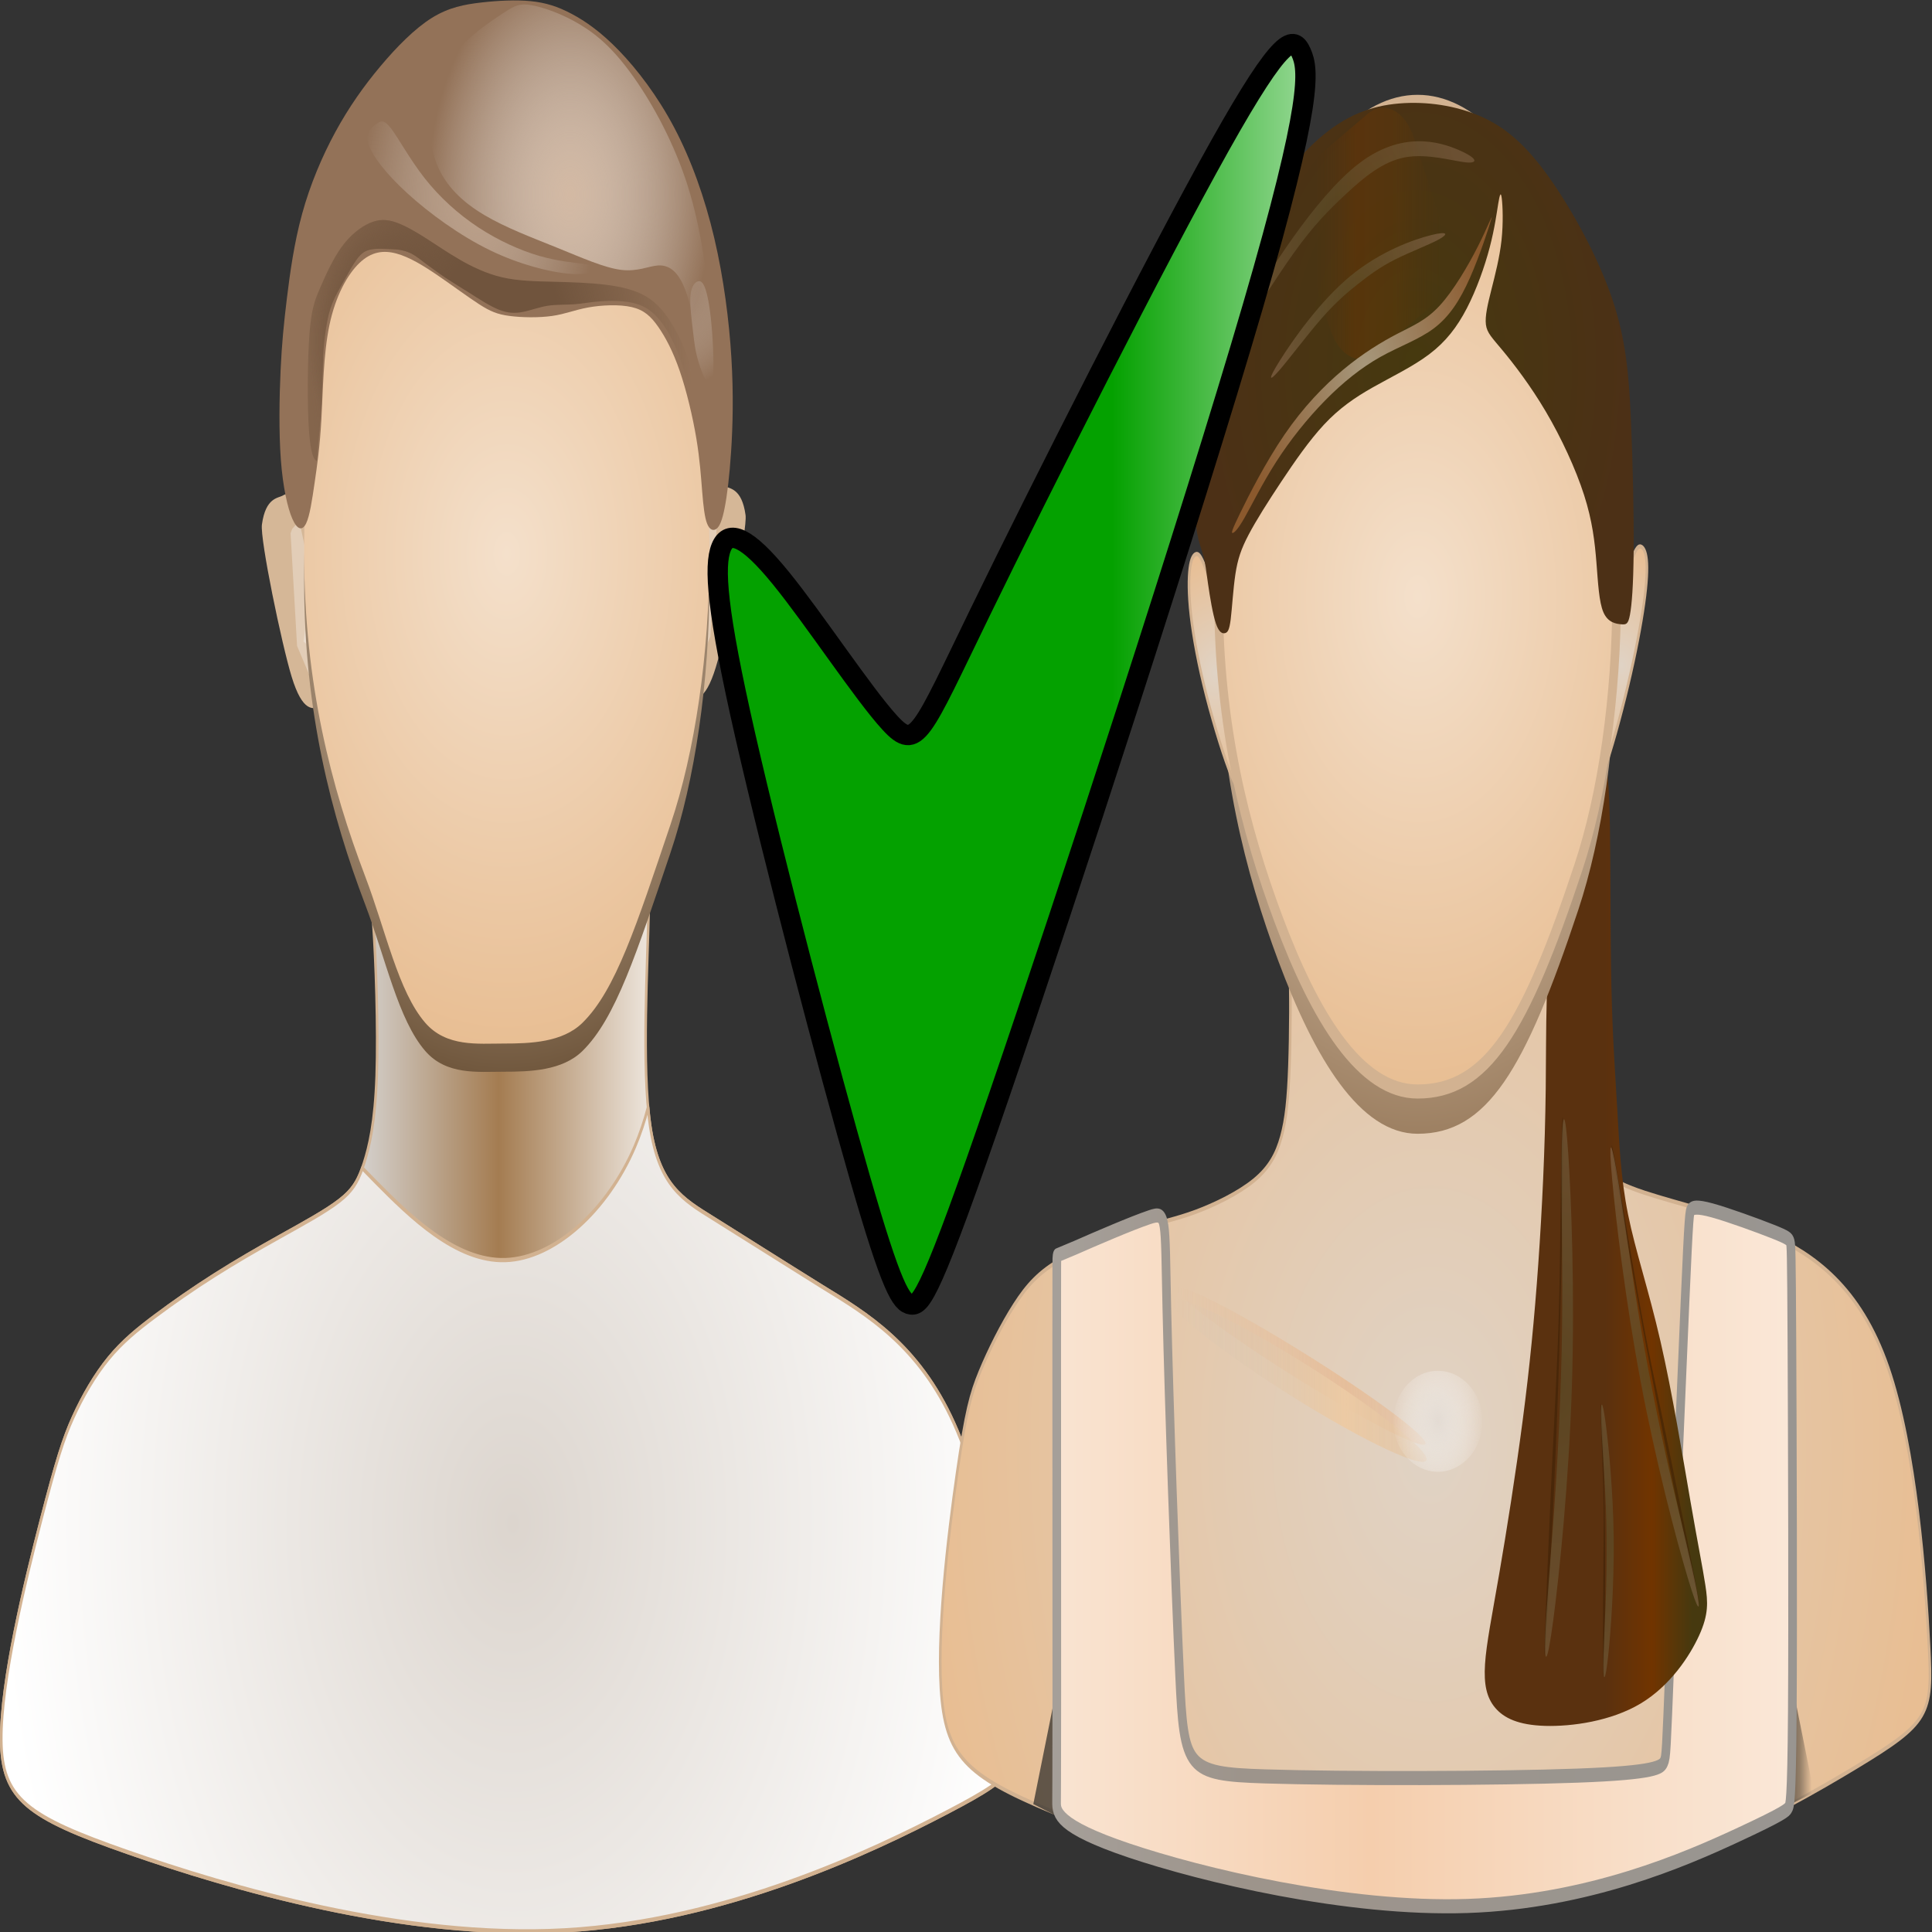 ﻿<?xml version="1.0" encoding="utf-8"?>
<!DOCTYPE svg PUBLIC "-//W3C//DTD SVG 1.1//EN" "http://www.w3.org/Graphics/SVG/1.1/DTD/svg11.dtd">
<svg x="0" y="0" width="48" height="48" overflow="hidden" viewBox="0, 0, 48, 48" preserveAspectRatio="xMidYMid"
     font-size="0" id="svg" xml:space="preserve" xmlns="http://www.w3.org/2000/svg"
     xmlns:xml="http://www.w3.org/XML/1998/namespace" version="1.1">
  <rect x="0" y="0" width="48" height="48" fill="#333333" stroke="none"/>
  <defs id="def1" xml:space="preserve">
    <linearGradient x1="34.408" y1="38.219" x2="58.572" y2="38.219" gradientUnits="userSpaceOnUse" gradientTransform="matrix(0.345, 0, 0, 0.739, 15.761, -4.241)" id="SVGID_Fill1_-6" xml:space="preserve">
      <stop offset="0%" stop-color="#04A100" stop-opacity="1" id="stop2" xml:space="preserve" />
      <stop offset="100%" stop-color="#FFFFFF" stop-opacity="1" id="stop4" xml:space="preserve" />
    </linearGradient>
  </defs>
  <g transform="matrix(0.215, 0, 0, 0.35, -2.89, -19.73)" id="g1216" xml:space="preserve">
    <linearGradient x1="43.22" y1="198.67" x2="74.816" y2="198.67" gradientUnits="userSpaceOnUse" gradientTransform="scale(1.24, 0.806)" id="SVGID_Fill1_" xml:space="preserve">
      <stop offset="0%" stop-color="#D9D9D9" stop-opacity="1" id="stop1131" xml:space="preserve" />
      <stop offset="44.595%" stop-color="#A47C51" stop-opacity="1" id="stop1133" xml:space="preserve" />
      <stop offset="100%" stop-color="#FFFFFF" stop-opacity="1" id="stop1135" xml:space="preserve" />
    </linearGradient>
    <path d="M56.582 121.941 C56.872 124.431 57.16 129.396 56.971 132.733 C56.782 136.069 56.115 137.778 55.49 138.967 C54.864 140.156 54.28 140.826 52.676 141.597 C51.072 142.368 48.447 143.24 45.844 144.134 C43.24 145.028 40.657 145.944 38.198 146.903 C35.74 147.861 33.407 148.861 31.365 149.799 C29.323 150.736 27.573 151.611 25.99 152.799 C24.407 153.986 22.99 155.486 21.886 156.986 C20.782 158.486 19.99 159.986 18.177 164.288 C16.365 168.59 13.532 175.694 13.587 179.885 C13.643 184.076 16.587 185.354 28.198 187.845 C39.809 190.337 60.086 194.042 78.719 193.396 C97.353 192.75 114.343 187.753 122.977 184.977 C131.612 182.201 131.889 181.646 130.938 176.854 C129.987 172.062 127.806 163.035 123.695 157.427 C119.584 151.819 113.542 149.632 108.459 147.715 C103.375 145.799 99.25 144.153 95.806 142.837 C92.362 141.521 89.598 140.535 88.58 136.319 C87.563 132.104 88.292 124.66 88.407 120.799 C88.521 116.937 88.021 116.66 83.146 117.325 C78.271 117.99 69.021 119.597 63.719 120.104 C58.417 120.611 57.063 120.017 56.532 119.727 C56 119.437 56.292 119.451 56.582 121.941 z" stroke="#D2B291" stroke-width="0.3" stroke-linejoin="round" id="path1138" xml:space="preserve" connector-curvature="0" style="fill:url(#SVGID_Fill1_);" />
    <g id="g1146" xml:space="preserve">
      <path d="M46.146 91.539 C46.804 91.298 47.199 91.488 48.158 92.861 C48.962 94.013 49.697 96.513 50.367 98.342 C51.836 102.348 52.045 105.956 50.835 106.399 C49.625 106.843 48.397 106.914 47.146 104.414 C45.994 102.111 43.474 94.642 43.709 93.602 C44.146 91.664 45.584 91.746 46.146 91.539 z" stroke-width="0.2" stroke-linejoin="round" id="path1140" xml:space="preserve" connector-curvature="0" style="fill:#D5B797;" />
      <path d="M47.021 94.225 L47.771 102.225 L49.146 104.225 L50.334 101.975 L50.084 99.163 L48.021 93.35 L47.209 93.913 z" fill-opacity="0.306" stroke-width="0.2" stroke-linejoin="round" id="path1142" xml:space="preserve" connector-curvature="0" style="fill:#FFFFFF;" />
      <path d="M48.896 100.163 L48.521 101.913 L49.334 102.35 L50.021 101.975 L49.959 100.975 L49.334 100.288 z" fill-opacity="0.306" stroke-width="0.2" stroke-linejoin="round" id="path1144" xml:space="preserve" connector-curvature="0" style="fill:#FFFFFF;" />
    </g>
    <g id="g1154" xml:space="preserve">
      <path d="M97.157 90.866 C96.499 90.625 96.105 90.815 95.146 92.188 C94.341 93.34 93.607 95.84 92.936 97.668 C91.468 101.675 91.258 105.282 92.468 105.726 C93.678 106.169 94.907 106.24 96.157 103.741 C97.309 101.437 99.83 93.969 99.595 92.928 C99.157 90.991 97.72 91.072 97.157 90.866 z" stroke-width="0.2" stroke-linejoin="round" id="path1148" xml:space="preserve" connector-curvature="0" style="fill:#D5B797;" />
      <path d="M96.282 93.552 L95.532 101.552 L94.157 103.552 L92.97 101.302 L93.22 98.49 L95.282 92.677 L96.095 93.24 z" fill-opacity="0.306" stroke-width="0.2" stroke-linejoin="round" id="path1150" xml:space="preserve" connector-curvature="0" style="fill:#FFFFFF;" />
      <path d="M94.407 99.49 L94.782 101.24 L93.97 101.677 L93.282 101.302 L93.345 100.302 L93.97 99.615 z" fill-opacity="0.306" stroke-width="0.2" stroke-linejoin="round" id="path1152" xml:space="preserve" connector-curvature="0" style="fill:#FFFFFF;" />
    </g>
    <radialGradient cx="72.71" cy="164.517" r="59.329" fx="72.71" fy="164.517" gradientUnits="userSpaceOnUse" id="SVGID_Fill2_" xml:space="preserve">
      <stop offset="0%" stop-color="#DCD5CE" stop-opacity="1" id="stop1156" xml:space="preserve" />
      <stop offset="100%" stop-color="#FFFFFF" stop-opacity="1" id="stop1158" xml:space="preserve" />
    </radialGradient>
    <path d="M71.837 145.819 C66.115 145.93 60.782 142.708 56.83 140.253 C56.298 139.922 55.79 139.605 55.31 139.296 C54.743 140.286 54.126 140.901 52.676 141.597 C51.072 142.368 48.447 143.24 45.844 144.134 C43.24 145.028 40.657 145.945 38.198 146.903 C35.74 147.861 33.407 148.861 31.365 149.799 C29.323 150.736 27.573 151.611 25.99 152.799 C24.407 153.986 22.99 155.486 21.886 156.986 C20.782 158.486 19.99 159.986 18.177 164.288 C16.365 168.59 13.531 175.695 13.587 179.885 C13.643 184.077 16.587 185.354 28.198 187.846 C39.809 190.337 60.086 194.042 78.719 193.396 C97.353 192.75 114.343 187.754 122.977 184.978 C131.611 182.202 131.889 181.646 130.938 176.854 C129.986 172.063 127.806 163.035 123.695 157.427 C119.584 151.82 113.542 149.632 108.459 147.715 L95.806 142.837 C92.361 141.521 89.598 140.535 88.58 136.32 C88.48 135.906 88.397 135.462 88.329 134.993 C87.926 135.939 87.425 136.865 86.81 137.75 C83.671 142.264 77.56 145.708 71.837 145.819 z" stroke="#D2B291" stroke-width="0.3" stroke-linejoin="round" id="path1161" xml:space="preserve" connector-curvature="0" style="fill:url(#SVGID_Fill2_);" />
    <radialGradient cx="72.005" cy="97.686" r="35.125" fx="72.005" fy="97.686" gradientUnits="userSpaceOnUse" id="SVGID_Fill3_" xml:space="preserve">
      <stop offset="0%" stop-color="#F4E0CB" stop-opacity="1" id="stop1163" xml:space="preserve" />
      <stop offset="100%" stop-color="#70573D" stop-opacity="1" id="stop1165" xml:space="preserve" />
    </radialGradient>
    <path d="M72.005 62.561 C84.938 62.561 95.422 78.287 95.422 97.686 C95.422 104.808 93.736 111.783 90.925 116.895 C87.001 124.03 84.6 128.656 80.745 130.978 C78.431 132.371 74.72 132.447 71.651 132.447 C68.685 132.447 65.03 132.707 62.588 130.978 C59.449 128.755 58.036 124.447 55.63 120.561 C51.75 114.293 48.588 106.915 48.588 97.686 C48.588 78.287 59.072 62.561 72.005 62.561 z" stroke-width="0.2" stroke-linejoin="round" id="path1168" xml:space="preserve" connector-curvature="0" style="fill:url(#SVGID_Fill3_);" />
    <radialGradient cx="72.005" cy="95.686" r="35.125" fx="72.005" fy="95.686" gradientUnits="userSpaceOnUse" id="SVGID_Fill4_" xml:space="preserve">
      <stop offset="0%" stop-color="#F4E0CB" stop-opacity="1" id="stop1170" xml:space="preserve" />
      <stop offset="100%" stop-color="#E8BE93" stop-opacity="1" id="stop1172" xml:space="preserve" />
    </radialGradient>
    <path d="M72.005 60.561 C84.938 60.561 95.422 76.287 95.422 95.686 C95.422 102.808 93.736 109.783 90.925 114.895 C87.001 122.03 84.6 126.656 80.745 128.978 C78.431 130.371 74.72 130.447 71.651 130.447 C68.685 130.447 65.03 130.707 62.588 128.978 C59.449 126.755 58.036 122.447 55.63 118.561 C51.75 112.293 48.588 104.915 48.588 95.686 C48.588 76.287 59.072 60.561 72.005 60.561 z" stroke-width="0.2" stroke-linejoin="round" id="path1175" xml:space="preserve" connector-curvature="0" style="fill:url(#SVGID_Fill4_);" />
    <g id="g1214" xml:space="preserve">
      <path d="M47.233 93.211 C47.796 93.989 48.383 94.066 48.811 93.531 C49.24 92.996 49.511 91.85 49.803 90.621 C50.094 89.392 50.407 88.08 50.584 86.111 C50.761 84.142 50.803 81.517 51.511 79.444 C52.219 77.371 53.594 75.85 54.98 75.038 C56.365 74.225 57.761 74.121 59.261 74.371 C60.761 74.621 62.365 75.225 64.053 75.934 C65.74 76.642 67.511 77.454 68.803 77.965 C70.094 78.475 70.907 78.684 72.313 78.798 C73.719 78.913 75.719 78.934 77.251 78.798 C78.782 78.663 79.844 78.371 81.403 78.198 C82.962 78.024 85.018 77.968 86.442 78.17 C87.865 78.371 88.657 78.829 89.49 79.559 C90.323 80.288 91.198 81.288 91.99 82.704 C92.782 84.121 93.49 85.954 93.907 87.486 C94.323 89.017 94.448 90.246 94.584 91.267 C94.719 92.288 94.865 93.1 95.157 93.548 C95.448 93.996 95.886 94.079 96.251 93.902 C96.615 93.725 96.907 93.288 97.188 92.402 C97.469 91.517 97.74 90.184 97.928 88.402 C98.115 86.621 98.219 84.392 97.959 81.767 C97.698 79.142 97.073 76.121 95.98 73.267 C94.886 70.413 93.323 67.725 91.365 65.444 C89.407 63.163 87.053 61.288 84.973 59.965 C82.893 58.642 81.087 57.871 79.487 57.35 C77.886 56.829 76.49 56.559 74.771 56.454 C73.053 56.35 71.011 56.413 69.073 56.548 C67.136 56.684 65.303 56.892 63.344 57.642 C61.386 58.392 59.303 59.684 57.396 61.079 C55.49 62.475 53.761 63.975 52.209 65.725 C50.657 67.475 49.282 69.475 48.355 71.548 C47.428 73.621 46.949 75.767 46.594 77.548 C46.24 79.329 46.011 80.746 45.865 82.673 C45.719 84.6 45.657 87.038 45.895 88.996 C46.133 90.954 46.671 92.434 47.233 93.211 z" stroke-width="0.2" stroke-linejoin="round" id="path1177" xml:space="preserve" connector-curvature="0" style="fill:#937258;" />
      <radialGradient cx="68.803" cy="70.423" r="13.875" fx="68.803" fy="70.423" gradientUnits="userSpaceOnUse" id="SVGID_Fill5_" xml:space="preserve">
        <stop offset="0%" stop-color="#D3B9A3" stop-opacity="0.635" id="stop1179" xml:space="preserve" />
        <stop offset="99.099%" stop-color="#FFFFFF" stop-opacity="0" id="stop1181" xml:space="preserve" />
      </radialGradient>
      <path d="M58.636 65.493 C59.483 66.173 60.789 67.673 62.511 69.02 C64.233 70.368 66.372 71.562 68.705 72.507 C71.039 73.451 73.567 74.145 75.747 74.534 C77.928 74.923 79.761 75.007 80.858 75.104 C81.955 75.201 82.317 75.312 82.122 75.493 C81.928 75.673 81.178 75.923 79.08 75.798 C76.983 75.673 73.539 75.173 70.053 74.132 C66.567 73.09 63.039 71.507 60.511 70.09 C57.983 68.673 56.455 67.423 56.039 66.618 C55.622 65.812 56.316 65.451 56.858 65.201 C57.4 64.951 57.789 64.812 58.636 65.493 z" stroke-width="0.2" stroke-linejoin="round" id="path1184" xml:space="preserve" connector-curvature="0" style="fill:url(#SVGID_Fill5_);" />
      <radialGradient cx="92.553" cy="76.538" r="7.365" fx="92.553" fy="76.538" gradientUnits="userSpaceOnUse" id="SVGID_Fill6_" xml:space="preserve">
        <stop offset="0%" stop-color="#9A7C65" stop-opacity="0.635" id="stop1186" xml:space="preserve" />
        <stop offset="99.099%" stop-color="#FFFFFF" stop-opacity="0" id="stop1188" xml:space="preserve" />
      </radialGradient>
      <path d="M93.23 77.361 C93.136 78.028 93.365 79.069 93.521 79.878 C93.678 80.687 93.761 81.263 94.178 82.097 C94.594 82.93 95.344 84.02 95.671 83.614 C95.997 83.208 95.9 81.305 95.723 79.888 C95.546 78.472 95.289 77.541 95.014 76.993 C94.74 76.444 94.448 76.278 94.094 76.34 C93.74 76.403 93.323 76.694 93.23 77.361 z" stroke-width="0.2" stroke-linejoin="round" id="path1191" xml:space="preserve" connector-curvature="0" style="fill:url(#SVGID_Fill6_);" />
      <radialGradient cx="79.334" cy="70.153" r="16.594" fx="79.334" fy="70.153" gradientUnits="userSpaceOnUse" id="SVGID_Fill7_" xml:space="preserve">
        <stop offset="0%" stop-color="#D3B9A3" stop-opacity="1" id="stop1193" xml:space="preserve" />
        <stop offset="99.099%" stop-color="#FFFFFF" stop-opacity="0" id="stop1195" xml:space="preserve" />
      </radialGradient>
      <path d="M71.678 57.267 C70.448 57.757 68.532 58.548 66.928 59.517 C65.323 60.486 64.032 61.632 63.438 63.152 C62.844 64.673 62.949 66.569 63.959 68.079 C64.969 69.59 66.886 70.715 69.396 71.632 C71.907 72.548 75.011 73.257 77.855 73.965 C80.698 74.673 83.282 75.382 85.209 75.527 C87.136 75.673 88.407 75.257 89.48 75.215 C90.553 75.173 91.428 75.507 92.115 76.257 C92.803 77.007 93.303 78.173 93.636 79.371 C93.969 80.569 94.136 81.798 94.49 82.559 C94.844 83.319 95.386 83.611 95.636 83.007 C95.886 82.402 95.844 80.902 95.5 78.475 C95.157 76.048 94.511 72.694 92.948 69.632 C91.386 66.569 88.907 63.798 86.709 61.882 C84.511 59.965 82.594 58.902 80.521 58.132 C78.448 57.361 76.219 56.882 74.834 56.736 C73.448 56.59 72.907 56.777 71.678 57.267 z" stroke-width="0.2" stroke-linejoin="round" id="path1198" xml:space="preserve" connector-curvature="0" style="fill:url(#SVGID_Fill7_);" />
      <radialGradient cx="58.086" cy="80.525" r="9.138" fx="58.086" fy="80.525" gradientUnits="userSpaceOnUse" id="SVGID_Fill8_" xml:space="preserve">
        <stop offset="43.243%" stop-color="#70543D" stop-opacity="1" id="stop1200" xml:space="preserve" />
        <stop offset="100%" stop-color="#70543D" stop-opacity="0.431" id="stop1202" xml:space="preserve" />
      </radialGradient>
      <path d="M49.146 86.945 C49.344 88.674 49.76 88.986 49.948 89.055 C50.135 89.125 50.094 88.952 50.118 88.59 L50.333 87.087 L50.615 85.056 L50.74 82.577 C50.767 81.854 50.795 81.368 50.899 80.729 C51.003 80.091 51.184 79.299 51.431 78.691 C51.677 78.083 51.99 77.66 52.434 77.136 L53.962 75.462 C54.469 74.938 54.906 74.514 55.455 74.288 C56.003 74.063 56.663 74.035 57.347 74.028 L59.358 74.084 C59.976 74.132 60.503 74.216 61.017 74.382 C61.531 74.549 62.031 74.799 62.684 75.104 L64.962 76.104 L67.224 76.982 L66.552 74.799 C65.135 74.299 63.969 73.799 62.75 73.32 C61.531 72.84 60.26 72.382 59.177 72.153 C58.094 71.924 57.198 71.924 56.156 72.205 C55.115 72.486 53.927 73.049 52.917 73.903 C51.906 74.757 51.073 75.903 50.448 76.788 C49.823 77.674 49.406 78.299 49.187 80.184 C48.969 82.07 48.948 85.215 49.146 86.945 z" stroke-width="0.2" stroke-linejoin="round" id="path1205" xml:space="preserve" connector-curvature="0" style="fill:url(#SVGID_Fill8_);" />
      <radialGradient cx="71.198" cy="80.611" r="22.271" fx="71.198" fy="80.611" gradientUnits="userSpaceOnUse" id="SVGID_Fill9_" xml:space="preserve">
        <stop offset="32.432%" stop-color="#70543D" stop-opacity="1" id="stop1207" xml:space="preserve" />
        <stop offset="100%" stop-color="#70543D" stop-opacity="0" id="stop1209" xml:space="preserve" />
      </radialGradient>
      <path d="M49.948 89.055 C49.761 88.986 49.344 88.673 49.146 86.944 C48.948 85.215 48.969 82.069 49.188 80.184 C49.406 78.298 49.823 77.673 50.448 76.788 C51.073 75.903 51.906 74.757 52.917 73.903 C53.927 73.048 55.115 72.486 56.156 72.205 C57.198 71.923 58.094 71.923 59.177 72.153 C60.261 72.382 61.531 72.84 62.75 73.319 C63.969 73.798 65.135 74.298 66.552 74.798 C67.969 75.298 69.635 75.798 71.479 76.059 C73.323 76.319 75.344 76.34 77.417 76.371 C79.49 76.403 81.615 76.444 83.472 76.586 C85.33 76.729 86.92 76.972 88.174 77.441 C89.427 77.91 90.344 78.604 91.17 79.451 C91.997 80.298 92.733 81.298 93.08 82.139 C93.427 82.979 93.385 83.66 93.302 83.892 C93.219 84.125 93.094 83.91 92.821 83.365 C92.549 82.819 92.128 81.944 91.596 81.153 C91.063 80.361 90.417 79.653 89.677 79.095 C88.938 78.538 88.104 78.132 86.896 77.923 C85.688 77.715 84.104 77.705 82.87 77.759 C81.635 77.812 80.75 77.93 79.776 77.972 C78.802 78.014 77.74 77.979 76.734 78.076 C75.729 78.173 74.781 78.403 73.88 78.512 C72.979 78.621 72.125 78.611 71.061 78.347 C69.997 78.083 68.722 77.566 67.668 77.155 C66.615 76.743 65.781 76.437 64.962 76.104 C64.142 75.771 63.337 75.41 62.684 75.104 C62.031 74.799 61.531 74.549 61.017 74.382 C60.503 74.215 59.976 74.132 59.358 74.083 C58.74 74.035 58.031 74.021 57.347 74.028 C56.663 74.035 56.003 74.062 55.455 74.288 C54.906 74.514 54.469 74.937 53.962 75.461 C53.455 75.986 52.878 76.611 52.434 77.135 C51.99 77.66 51.677 78.083 51.431 78.691 C51.184 79.298 51.003 80.09 50.899 80.729 C50.795 81.368 50.767 81.854 50.74 82.576 C50.712 83.299 50.684 84.257 50.615 85.055 C50.545 85.854 50.434 86.493 50.333 87.087 C50.233 87.68 50.142 88.229 50.118 88.59 C50.094 88.951 50.135 89.125 49.948 89.055 z" stroke-width="0.2" stroke-linejoin="round" id="path1212" xml:space="preserve" connector-curvature="0" style="fill:url(#SVGID_Fill9_);" />
    </g>
  </g>
  <g transform="matrix(0.215, 0, 0, 0.35, -2.89, -19.73)" id="g1437" xml:space="preserve">
    <radialGradient cx="178.748" cy="158.926" r="58.817" fx="178.748" fy="158.926" gradientUnits="userSpaceOnUse" id="SVGID_Fill10_" xml:space="preserve">
      <stop offset="0%" stop-color="#E0D3C5" stop-opacity="1" id="stop1218" xml:space="preserve" />
      <stop offset="100%" stop-color="#E8BE93" stop-opacity="1" id="stop1220" xml:space="preserve" />
    </radialGradient>
    <path d="M162.467 124.961 C162.603 126.551 162.582 129.718 162.446 132.04 C162.311 134.363 162.061 135.843 161.509 137.072 C160.957 138.301 160.103 139.28 158.321 140.176 C156.54 141.072 153.832 141.884 151.592 142.395 C149.353 142.905 147.582 143.113 144.884 143.613 C142.186 144.113 138.561 144.905 136.04 145.78 C133.519 146.655 132.103 147.613 130.644 149.009 C129.186 150.405 127.686 152.238 126.655 153.78 C125.623 155.322 125.061 156.572 124.044 160.922 C123.026 165.273 121.554 172.724 122.29 177.089 C123.026 181.454 125.971 182.731 136.943 185.453 C147.915 188.176 166.915 192.343 184.797 191.537 C202.679 190.731 219.443 184.954 227.964 181.787 C236.485 178.62 236.762 178.065 236.353 173.204 C235.943 168.343 234.846 159.176 231.627 153.45 C228.408 147.724 223.068 145.44 217.818 143.968 C212.568 142.495 207.408 141.836 203.467 141.034 C199.526 140.231 196.804 139.287 195.082 136.343 C193.36 133.398 192.637 128.454 192.026 125.843 C191.415 123.231 190.915 122.954 186.36 122.731 C181.804 122.509 173.193 122.343 168.415 122.453 C163.637 122.565 162.693 122.954 162.367 123.155 C162.04 123.356 162.332 123.37 162.467 124.961 z" stroke="#D2B291" stroke-width="0.3" stroke-linejoin="round" id="path1223" xml:space="preserve" connector-curvature="0" style="fill:url(#SVGID_Fill10_);" />
    <linearGradient x1="249.666" y1="98.652" x2="256.19" y2="98.652" gradientUnits="userSpaceOnUse" gradientTransform="scale(0.544, 1.837)" id="SVGID_Fill11_" xml:space="preserve">
      <stop offset="0%" stop-color="#1F1F1F" stop-opacity="0.671" id="stop1225" xml:space="preserve" />
      <stop offset="23.892%" stop-color="#1F1F1E" stop-opacity="0.545" id="stop1227" xml:space="preserve" />
      <stop offset="46.847%" stop-color="#1F1F1E" stop-opacity="0.416" id="stop1229" xml:space="preserve" />
      <stop offset="85.586%" stop-color="#1F1F1E" stop-opacity="0" id="stop1231" xml:space="preserve" />
    </linearGradient>
    <path d="M135.474 185.262 L132.849 184.435 L135.474 176.407 z" stroke-width="0.2" stroke-linejoin="round" id="path1234" xml:space="preserve" connector-curvature="0" style="fill:url(#SVGID_Fill11_);" />
    <linearGradient x1="403.995" y1="98.198" x2="410.519" y2="98.198" gradientUnits="userSpaceOnUse" gradientTransform="scale(0.544, 1.837)" id="SVGID_Fill12_" xml:space="preserve">
      <stop offset="0%" stop-color="#1F1F1F" stop-opacity="0.671" id="stop1236" xml:space="preserve" />
      <stop offset="23.892%" stop-color="#1F1F1E" stop-opacity="0.545" id="stop1238" xml:space="preserve" />
      <stop offset="46.847%" stop-color="#1F1F1E" stop-opacity="0.416" id="stop1240" xml:space="preserve" />
      <stop offset="85.586%" stop-color="#1F1F1E" stop-opacity="0" id="stop1242" xml:space="preserve" />
    </linearGradient>
    <path d="M220.422 184.429 L223.047 183.602 L220.422 175.574 z" stroke-width="0.2" stroke-linejoin="round" id="path1245" xml:space="preserve" connector-curvature="0" style="fill:url(#SVGID_Fill12_);" />
    <linearGradient x1="70.209" y1="219.292" x2="202.931" y2="219.292" gradientUnits="userSpaceOnUse" gradientTransform="scale(1.304, 0.767)" id="SVGID_Stroke1_" xml:space="preserve">
      <stop offset="0%" stop-color="#B6B6B6" stop-opacity="1" id="stop1247" xml:space="preserve" />
      <stop offset="37.838%" stop-color="#9D948B" stop-opacity="1" id="stop1249" xml:space="preserve" />
      <stop offset="69.541%" stop-color="#999590" stop-opacity="1" id="stop1251" xml:space="preserve" />
      <stop offset="100%" stop-color="#969696" stop-opacity="1" id="stop1253" xml:space="preserve" />
    </linearGradient>
    <linearGradient x1="69.429" y1="219.326" x2="203.712" y2="219.326" gradientUnits="userSpaceOnUse" gradientTransform="scale(1.304, 0.767)" id="SVGID_Fill13_" xml:space="preserve">
      <stop offset="0%" stop-color="#FFFFFF" stop-opacity="1" id="stop1256" xml:space="preserve" />
      <stop offset="46.396%" stop-color="#F5CEAD" stop-opacity="1" id="stop1258" xml:space="preserve" />
      <stop offset="100%" stop-color="#FFFFFF" stop-opacity="1" id="stop1260" xml:space="preserve" />
    </linearGradient>
    <path d="M137.766 144.923 C139.929 144.336 144.245 143.193 146.273 142.776 C148.3 142.358 148.04 142.666 148.278 149.247 C148.516 155.829 149.252 168.685 149.755 175.3 C150.259 181.915 150.53 182.29 159.592 182.468 C168.655 182.645 186.509 182.624 195.707 182.415 C204.905 182.207 205.446 181.811 205.717 181.447 C205.988 181.082 205.988 180.749 206.415 174.27 C206.842 167.79 207.696 155.165 208.155 148.801 C208.613 142.436 208.676 142.332 208.884 142.218 C209.092 142.103 209.446 141.978 211.313 142.294 C213.179 142.61 216.557 143.367 218.32 143.797 C220.082 144.228 220.228 144.332 220.321 144.551 C220.415 144.77 220.457 145.103 220.511 151.738 C220.564 158.372 220.63 171.308 220.557 177.846 C220.483 184.384 220.269 184.525 220.1 184.692 C219.931 184.858 219.806 185.051 214.081 186.681 C208.356 188.311 197.031 191.379 183.011 191.666 C168.991 191.954 152.276 189.461 143.912 187.73 C135.547 185.999 135.533 185.03 135.537 184.29 C135.54 183.551 135.561 183.04 135.564 176.65 C135.566 170.259 135.551 157.988 135.551 151.829 C135.551 145.671 135.566 145.624 135.579 145.584 L135.613 145.478 z" stroke="url(#SVGID_Stroke1_)" stroke-linejoin="round" id="path1263" xml:space="preserve" connector-curvature="0" style="fill:url(#SVGID_Fill13_);" />
    <g id="g1287" xml:space="preserve">
      <linearGradient x1="93.034" y1="237.325" x2="118.244" y2="237.325" gradientUnits="userSpaceOnUse" gradientTransform="scale(1.605, 0.623)" id="SVGID_Fill14_" xml:space="preserve">
        <stop offset="0.45%" stop-color="#E7B58A" stop-opacity="0" id="stop1265" xml:space="preserve" />
        <stop offset="48.649%" stop-color="#E8B68B" stop-opacity="0.671" id="stop1267" xml:space="preserve" />
        <stop offset="74.608%" stop-color="#E7B58A" stop-opacity="0.337" id="stop1269" xml:space="preserve" />
        <stop offset="99.549%" stop-color="#E7B58A" stop-opacity="0" id="stop1271" xml:space="preserve" />
      </linearGradient>
      <path d="M164.122 152.417 C172.079 155.463 178.371 158.342 178.177 158.85 C177.983 159.357 171.376 157.299 163.419 154.254 C155.463 151.209 149.17 148.329 149.364 147.822 C149.558 147.314 156.165 149.372 164.122 152.417 z" stroke-width="0.2" stroke-linejoin="round" id="path1274" xml:space="preserve" connector-curvature="0" style="fill:url(#SVGID_Fill14_);" />
      <linearGradient x1="93.175" y1="237.525" x2="118.969" y2="237.525" gradientUnits="userSpaceOnUse" gradientTransform="scale(1.597, 0.626)" id="SVGID_Fill15_" xml:space="preserve">
        <stop offset="0.45%" stop-color="#D3C5B5" stop-opacity="0" id="stop1276" xml:space="preserve" />
        <stop offset="48.649%" stop-color="#ECCAA4" stop-opacity="1" id="stop1278" xml:space="preserve" />
        <stop offset="74.608%" stop-color="#DFC2A2" stop-opacity="0.502" id="stop1280" xml:space="preserve" />
        <stop offset="99.549%" stop-color="#D3BBA0" stop-opacity="0" id="stop1282" xml:space="preserve" />
      </linearGradient>
      <path d="M164.033 153.101 C172.174 156.217 178.557 159.307 178.29 160.002 C178.024 160.698 171.209 158.736 163.069 155.62 C154.929 152.505 148.546 149.415 148.812 148.72 C149.078 148.024 155.893 149.985 164.033 153.101 z" stroke-width="0.2" stroke-linejoin="round" id="path1285" xml:space="preserve" connector-curvature="0" style="fill:url(#SVGID_Fill15_);" />
    </g>
    <g id="g1311" xml:space="preserve">
      <linearGradient x1="132.97" y1="226.213" x2="153.142" y2="226.213" gradientUnits="userSpaceOnUse" gradientTransform="scale(1.526, 0.655)" id="SVGID_Fill16_" xml:space="preserve">
        <stop offset="0.45%" stop-color="#E7B58A" stop-opacity="0" id="stop1289" xml:space="preserve" />
        <stop offset="48.649%" stop-color="#E8B68B" stop-opacity="0.671" id="stop1291" xml:space="preserve" />
        <stop offset="74.608%" stop-color="#E7B58A" stop-opacity="0.337" id="stop1293" xml:space="preserve" />
        <stop offset="99.549%" stop-color="#E7B58A" stop-opacity="0" id="stop1295" xml:space="preserve" />
      </linearGradient>
      <path d="M191.68 152.115 C185.629 154.679 180.843 157.103 180.991 157.53 C181.139 157.957 186.164 156.225 192.215 153.661 C198.265 151.098 203.051 148.673 202.903 148.246 C202.756 147.819 197.731 149.551 191.68 152.115 z" stroke-width="0.2" stroke-linejoin="round" id="path1298" xml:space="preserve" connector-curvature="0" style="fill:url(#SVGID_Fill16_);" />
      <linearGradient x1="133.94" y1="226.188" x2="154.58" y2="226.188" gradientUnits="userSpaceOnUse" gradientTransform="scale(1.518, 0.659)" id="SVGID_Fill17_" xml:space="preserve">
        <stop offset="0.45%" stop-color="#D3C5B5" stop-opacity="0" id="stop1300" xml:space="preserve" />
        <stop offset="48.649%" stop-color="#ECCAA4" stop-opacity="1" id="stop1302" xml:space="preserve" />
        <stop offset="74.608%" stop-color="#DFC2A2" stop-opacity="0.502" id="stop1304" xml:space="preserve" />
        <stop offset="99.549%" stop-color="#D3BBA0" stop-opacity="0" id="stop1306" xml:space="preserve" />
      </linearGradient>
      <path d="M191.747 152.691 C185.556 155.314 180.702 157.915 180.905 158.5 C181.107 159.086 186.29 157.434 192.481 154.812 C198.672 152.189 203.526 149.588 203.324 149.002 C203.121 148.416 197.939 150.068 191.747 152.691 z" stroke-width="0.2" stroke-linejoin="round" id="path1309" xml:space="preserve" connector-curvature="0" style="fill:url(#SVGID_Fill17_);" />
    </g>
    <radialGradient cx="179.6" cy="157.262" r="5.347" fx="179.6" fy="157.262" gradientUnits="userSpaceOnUse" id="SVGID_Fill18_" xml:space="preserve">
      <stop offset="0%" stop-color="#E3DBD3" stop-opacity="1" id="stop1313" xml:space="preserve" />
      <stop offset="99.099%" stop-color="#FFFFFF" stop-opacity="0" id="stop1315" xml:space="preserve" />
    </radialGradient>
    <path d="M179.6 153.678 C182.442 153.678 184.745 155.283 184.745 157.262 C184.745 159.241 182.441 160.845 179.6 160.845 C176.758 160.845 174.454 159.241 174.454 157.262 C174.454 155.283 176.757 153.678 179.6 153.678 z" stroke-width="0.2" stroke-linejoin="round" id="path1318" xml:space="preserve" connector-curvature="0" style="fill:url(#SVGID_Fill18_);" />
    <g id="g1362" xml:space="preserve">
      <linearGradient x1="326.584" y1="95.868" x2="343.241" y2="95.868" gradientUnits="userSpaceOnUse" gradientTransform="scale(0.609, 1.642)" id="SVGID_Fill19_" xml:space="preserve">
        <stop offset="0%" stop-color="#5A310F" stop-opacity="1" id="stop1320" xml:space="preserve" />
        <stop offset="53.604%" stop-color="#713400" stop-opacity="1" id="stop1322" xml:space="preserve" />
        <stop offset="100%" stop-color="#46390F" stop-opacity="1" id="stop1324" xml:space="preserve" />
      </linearGradient>
      <path d="M193.005 120.966 C191.978 125.105 192.144 129.383 192.061 133.66 C191.978 137.938 191.644 142.216 191.2 146.091 C190.755 149.966 190.2 153.438 189.394 157.216 C188.589 160.994 187.533 165.077 186.686 168.091 C185.839 171.105 185.2 173.049 185.047 174.494 C184.894 175.938 185.228 176.882 186.228 177.604 C187.228 178.327 188.894 178.827 191.991 178.883 C195.089 178.938 199.616 178.549 203.019 177.299 C206.422 176.049 208.7 173.938 209.797 172.452 C210.894 170.966 210.811 170.105 210.505 168.883 C210.2 167.66 209.672 166.077 208.797 162.98 C207.922 159.883 206.7 155.271 205.325 151.591 C203.95 147.91 202.422 145.16 201.575 142.577 C200.728 139.994 200.561 137.577 200.325 135.091 C200.089 132.605 199.783 130.049 199.651 126.403 C199.519 122.758 199.561 118.021 199.478 115.077 C199.394 112.133 199.186 110.98 198.998 110.237 C198.811 109.494 198.644 109.16 197.45 110.994 C196.255 112.827 194.033 116.827 193.005 120.966 z" stroke-width="0.2" stroke-linejoin="round" id="path1327" xml:space="preserve" connector-curvature="0" style="fill:url(#SVGID_Fill19_);" />
      <g id="g1338" xml:space="preserve">
        <path d="M209.017 168.148 C208.059 165.461 206.169 159.978 204.397 154.31 C202.625 148.643 200.971 142.791 200.211 139.906 C199.451 137.022 199.585 137.104 200.174 139.123 C200.764 141.143 201.808 145.101 202.668 148.072 C203.527 151.042 204.201 153.027 204.888 155.058 C205.575 157.089 206.275 159.168 207.134 161.769 C207.992 164.37 209.009 167.492 209.504 169.108 C210 170.724 209.974 170.835 209.017 168.148 z" fill-opacity="0.624" stroke-width="0.2" stroke-linejoin="round" id="path1329" xml:space="preserve" connector-curvature="0" style="fill:#3F2305;" />
        <radialGradient cx="204.714" cy="153.941" r="19.358" fx="204.714" fy="153.941" gradientUnits="userSpaceOnUse" gradientTransform="rotate(73.339, 204.714, 153.941)" id="SVGID_Fill20_" xml:space="preserve">
          <stop offset="0%" stop-color="#5C512B" stop-opacity="0.624" id="stop1331" xml:space="preserve" />
          <stop offset="100%" stop-color="#88694D" stop-opacity="0.624" id="stop1333" xml:space="preserve" />
        </radialGradient>
        <path d="M208.468 168.364 C207.166 165.698 204.8 160.191 203.045 154.488 C201.29 148.785 200.147 142.887 199.726 140.015 C199.305 137.142 199.606 137.296 200.195 139.316 C200.784 141.336 201.663 145.222 202.405 148.163 C203.147 151.104 203.753 153.1 204.404 155.128 C205.055 157.157 205.751 159.218 206.732 161.815 C207.713 164.412 208.979 167.546 209.494 169.2 C210.008 170.855 209.771 171.03 208.468 168.364 z" stroke-width="0.2" stroke-linejoin="round" id="path1336" xml:space="preserve" connector-curvature="0" style="fill:url(#SVGID_Fill20_);" />
      </g>
      <g id="g1349" xml:space="preserve">
        <path d="M192.239 171.329 C192.551 168.144 193.113 161.665 193.487 155.025 C193.861 148.385 194.046 141.583 194.073 138.247 C194.101 134.911 193.972 135.041 193.887 137.395 C193.802 139.748 193.761 144.325 193.645 147.784 C193.529 151.243 193.337 153.584 193.143 155.981 C192.95 158.377 192.756 160.828 192.532 163.89 C192.309 166.951 192.056 170.622 191.961 172.512 C191.865 174.403 191.927 174.513 192.239 171.329 z" fill-opacity="0.624" stroke-width="0.2" stroke-linejoin="round" id="path1340" xml:space="preserve" connector-curvature="0" style="fill:#3F2305;" />
        <radialGradient cx="193.017" cy="154.727" r="33.703" fx="193.017" fy="154.727" gradientUnits="userSpaceOnUse" gradientTransform="rotate(92.44, 193.017, 154.727)" id="SVGID_Fill21_" xml:space="preserve">
          <stop offset="0%" stop-color="#5C512B" stop-opacity="0.624" id="stop1342" xml:space="preserve" />
          <stop offset="100%" stop-color="#88694D" stop-opacity="0.624" id="stop1344" xml:space="preserve" />
        </radialGradient>
        <path d="M192.929 171.391 C193.641 168.122 194.742 161.469 195.085 154.796 C195.429 148.123 195.015 141.43 194.659 138.213 C194.303 134.996 194.004 135.255 193.919 137.608 C193.834 139.961 193.963 144.41 193.972 147.801 C193.981 151.191 193.87 153.524 193.717 155.906 C193.564 158.288 193.37 160.719 193.005 163.814 C192.641 166.91 192.106 170.67 192 172.608 C191.894 174.545 192.217 174.66 192.929 171.391 z" stroke-width="0.2" stroke-linejoin="round" id="path1347" xml:space="preserve" connector-curvature="0" style="fill:url(#SVGID_Fill21_);" />
      </g>
      <g id="g1360" xml:space="preserve">
        <path d="M198.816 174.086 C198.878 172.457 198.959 169.149 198.915 165.779 C198.871 162.41 198.701 158.979 198.578 157.303 C198.455 155.626 198.379 155.705 198.424 156.894 C198.47 158.083 198.637 160.384 198.71 162.131 C198.782 163.878 198.76 165.072 198.739 166.294 C198.718 167.516 198.699 168.766 198.687 170.324 C198.675 171.883 198.671 173.75 198.691 174.708 C198.71 175.667 198.753 175.716 198.816 174.086 z" fill-opacity="0.624" stroke-width="0.2" stroke-linejoin="round" id="path1351" xml:space="preserve" connector-curvature="0" style="fill:#3F2305;" />
        <radialGradient cx="198.606" cy="165.678" r="19.814" fx="198.606" fy="165.678" gradientUnits="userSpaceOnUse" gradientTransform="rotate(91.001, 198.607, 165.678)" id="SVGID_Fill22_" xml:space="preserve">
          <stop offset="0%" stop-color="#5C512B" stop-opacity="0.624" id="stop1353" xml:space="preserve" />
          <stop offset="100%" stop-color="#88694D" stop-opacity="0.624" id="stop1355" xml:space="preserve" />
        </radialGradient>
        <path d="M199.253 174.046 C199.564 172.333 199.977 168.883 199.913 165.5 C199.848 162.117 199.306 158.802 198.946 157.225 C198.586 155.648 198.408 155.808 198.454 156.997 C198.499 158.187 198.768 160.405 198.917 162.105 C199.065 163.805 199.093 164.987 199.097 166.198 C199.102 167.408 199.081 168.647 198.982 170.238 C198.883 171.828 198.704 173.769 198.719 174.752 C198.734 175.735 198.942 175.759 199.253 174.046 z" stroke-width="0.2" stroke-linejoin="round" id="path1358" xml:space="preserve" connector-curvature="0" style="fill:url(#SVGID_Fill22_);" />
      </g>
    </g>
    <radialGradient cx="177.254" cy="101.727" r="35.125" fx="177.254" fy="101.727" gradientUnits="userSpaceOnUse" id="SVGID_Fill23_" xml:space="preserve">
      <stop offset="0%" stop-color="#F4E0CB" stop-opacity="1" id="stop1364" xml:space="preserve" />
      <stop offset="100%" stop-color="#9D8062" stop-opacity="1" id="stop1366" xml:space="preserve" />
    </radialGradient>
    <path d="M177.254 66.602 C189.956 66.602 200.254 82.328 200.254 101.727 C200.254 108.849 198.598 115.824 195.837 120.935 C189.67 132.352 185.293 136.852 177.254 136.852 C170.594 136.852 165.37 131.51 161.17 124.602 C157.359 118.333 154.254 110.955 154.254 101.727 C154.254 82.328 164.551 66.602 177.254 66.602 z" stroke-width="0.2" stroke-linejoin="round" id="path1369" xml:space="preserve" connector-curvature="0" style="fill:url(#SVGID_Fill23_);" />
    <g id="g1392" xml:space="preserve">
      <radialGradient cx="200.816" cy="103.613" r="8.625" fx="200.816" fy="103.613" gradientUnits="userSpaceOnUse" id="SVGID_Fill24_" xml:space="preserve">
        <stop offset="0%" stop-color="#E0D3C5" stop-opacity="1" id="stop1371" xml:space="preserve" />
        <stop offset="100%" stop-color="#E8BE93" stop-opacity="1" id="stop1373" xml:space="preserve" />
      </radialGradient>
      <path d="M198.889 110.863 C199.566 109.759 200.691 107.279 201.566 105.019 C202.441 102.759 203.066 100.717 203.41 99.206 C203.754 97.696 203.816 96.717 203.712 96.102 C203.608 95.488 203.337 95.238 203.066 95.175 C202.795 95.113 202.525 95.238 201.983 96.102 C201.441 96.967 200.629 98.571 199.879 101.248 C199.129 103.925 198.441 107.675 198.212 109.686 C197.983 111.696 198.212 111.967 198.889 110.863 z" stroke="#D2B291" stroke-width="0.3" stroke-linejoin="round" id="path1376" xml:space="preserve" connector-curvature="0" style="fill:url(#SVGID_Fill24_);" />
      <radialGradient cx="153.878" cy="104.148" r="8.625" fx="153.878" fy="104.148" gradientUnits="userSpaceOnUse" gradientTransform="rotate(180, 153.878, 104.148)" id="SVGID_Fill25_" xml:space="preserve">
        <stop offset="0%" stop-color="#E0D3C5" stop-opacity="1" id="stop1378" xml:space="preserve" />
        <stop offset="100%" stop-color="#E8BE93" stop-opacity="1" id="stop1380" xml:space="preserve" />
      </radialGradient>
      <path d="M155.749 111.439 C155.017 110.376 153.781 107.979 152.865 105.787 C151.948 103.595 151.351 101.609 151.063 100.058 C150.774 98.506 150.795 97.39 150.94 96.706 C151.086 96.023 151.357 95.773 151.628 95.71 C151.899 95.648 152.169 95.773 152.711 96.638 C153.253 97.502 154.065 99.106 154.815 101.783 C155.565 104.46 156.253 108.21 156.482 110.221 C156.711 112.231 156.482 112.502 155.749 111.439 z" stroke="#D2B291" stroke-width="0.3" stroke-linejoin="round" id="path1383" xml:space="preserve" connector-curvature="0" style="fill:url(#SVGID_Fill25_);" />
      <radialGradient cx="177.254" cy="98.727" r="35.125" fx="177.254" fy="98.727" gradientUnits="userSpaceOnUse" id="SVGID_Fill26_" xml:space="preserve">
        <stop offset="0%" stop-color="#F4E0CB" stop-opacity="1" id="stop1385" xml:space="preserve" />
        <stop offset="100%" stop-color="#E8BE93" stop-opacity="1" id="stop1387" xml:space="preserve" />
      </radialGradient>
      <path d="M177.254 63.602 C189.956 63.602 200.254 79.328 200.254 98.727 C200.254 105.849 198.598 112.824 195.837 117.936 C189.67 129.352 185.293 133.852 177.254 133.852 C170.594 133.852 165.37 128.51 161.17 121.602 C157.359 115.334 154.254 107.956 154.254 98.727 C154.254 79.328 164.551 63.602 177.254 63.602 z" stroke="#D2B291" stroke-linejoin="round" id="path1390" xml:space="preserve" connector-curvature="0" style="fill:url(#SVGID_Fill26_);" />
    </g>
    <g id="g1435" xml:space="preserve">
      <radialGradient cx="177.129" cy="82.332" r="25.25" fx="177.129" fy="82.332" gradientUnits="userSpaceOnUse" id="SVGID_Fill27_" xml:space="preserve">
        <stop offset="0%" stop-color="#46390F" stop-opacity="1" id="stop1394" xml:space="preserve" />
        <stop offset="98.649%" stop-color="#4C3016" stop-opacity="1" id="stop1396" xml:space="preserve" />
      </radialGradient>
      <path d="M153.955 100.644 C153.588 99.988 153.255 98.738 153.041 97.823 C152.828 96.908 152.733 96.329 152.483 95.783 C152.233 95.238 151.827 94.728 151.639 93.572 C151.452 92.415 151.483 90.613 151.57 89.013 C151.656 87.412 151.799 86.013 152.502 83.483 C153.205 80.954 154.469 77.294 156.809 74.054 C159.149 70.815 162.566 67.995 165.757 66.263 C168.948 64.53 171.913 63.884 175.104 63.717 C178.295 63.551 181.712 63.863 184.587 64.644 C187.462 65.426 189.795 66.676 192.441 68.957 C195.087 71.238 198.045 74.551 199.691 77.488 C201.337 80.426 201.67 82.988 201.9 86.113 C202.129 89.238 202.254 92.926 202.222 95.446 C202.191 97.967 202.004 99.321 201.795 100.009 C201.587 100.697 201.358 100.717 200.775 100.686 C200.191 100.655 199.254 100.572 198.733 99.842 C198.212 99.113 198.108 97.738 197.92 96.301 C197.733 94.863 197.462 93.363 196.493 91.509 C195.525 89.655 193.858 87.446 192.066 85.582 C190.275 83.717 188.358 82.196 187.108 81.269 C185.858 80.342 185.275 80.009 185.15 79.415 C185.025 78.821 185.358 77.967 185.785 76.926 C186.212 75.884 186.733 74.655 186.952 73.426 C187.17 72.196 187.087 70.967 186.983 70.457 C186.879 69.946 186.754 70.155 186.577 70.811 C186.4 71.467 186.17 72.571 185.587 73.936 C185.004 75.301 184.066 76.926 182.941 78.259 C181.816 79.592 180.504 80.634 178.597 81.519 C176.691 82.405 174.191 83.134 172.066 83.873 C169.941 84.613 168.191 85.363 166.462 86.498 C164.733 87.634 163.025 89.155 161.493 90.571 C159.962 91.988 158.608 93.301 157.733 94.321 C156.858 95.342 156.462 96.071 156.202 97.123 C155.941 98.176 155.816 99.551 155.66 100.322 C155.504 101.092 155.316 101.259 155.021 101.311 C154.726 101.363 154.323 101.301 153.955 100.644 z" stroke-width="0.2" stroke-linejoin="round" id="path1399" xml:space="preserve" connector-curvature="0" style="fill:url(#SVGID_Fill27_);" />
      <linearGradient x1="166.616" y1="75.828" x2="181.58" y2="75.828" gradientUnits="userSpaceOnUse" gradientTransform="scale(0.993, 1.007)" id="SVGID_Fill28_" xml:space="preserve">
        <stop offset="0%" stop-color="#623507" stop-opacity="0" id="stop1401" xml:space="preserve" />
        <stop offset="31.532%" stop-color="#723400" stop-opacity="0.369" id="stop1403" xml:space="preserve" />
        <stop offset="63.514%" stop-color="#643807" stop-opacity="0.369" id="stop1405" xml:space="preserve" />
        <stop offset="81.662%" stop-color="#5C3609" stop-opacity="0.184" id="stop1407" xml:space="preserve" />
        <stop offset="99.099%" stop-color="#54340C" stop-opacity="0" id="stop1409" xml:space="preserve" />
      </linearGradient>
      <path d="M176.835 66.168 L180.313 72.813 C181.337 74.77 180.581 77.187 178.624 78.212 L172.531 81.401 C170.574 82.426 168.157 81.67 167.132 79.712 L163.654 73.068 C162.63 71.11 163.386 68.693 165.343 67.669 L171.436 64.479 C173.393 63.455 175.811 64.211 176.835 66.168 z" stroke-width="0.2" stroke-linejoin="round" id="path1412" xml:space="preserve" connector-curvature="0" style="fill:url(#SVGID_Fill28_);" />
      <radialGradient cx="171.149" cy="82.374" r="15.479" fx="171.149" fy="82.374" gradientUnits="userSpaceOnUse" id="SVGID_Fill29_" xml:space="preserve">
        <stop offset="0%" stop-color="#A6977B" stop-opacity="1" id="stop1414" xml:space="preserve" />
        <stop offset="98.649%" stop-color="#8B592D" stop-opacity="1" id="stop1416" xml:space="preserve" />
      </radialGradient>
      <path d="M156.754 92.787 C157.754 91.523 159.712 89.162 161.872 87.224 C164.031 85.287 166.393 83.773 168.656 82.613 C170.92 81.454 173.087 80.648 174.913 80.065 C176.74 79.481 178.226 79.12 179.809 78.065 C181.393 77.009 183.073 75.259 184.226 73.86 C185.379 72.46 186.004 71.412 185.775 71.919 C185.545 72.426 184.462 74.488 183.302 76.096 C182.143 77.704 180.906 78.856 179.156 79.669 C177.406 80.481 175.143 80.954 172.948 81.71 C170.754 82.467 168.629 83.509 166.573 84.794 C164.518 86.079 162.531 87.606 160.92 89.148 C159.309 90.69 158.073 92.245 157.261 93.12 C156.448 93.995 156.059 94.189 155.886 94.204 C155.712 94.217 155.754 94.051 156.754 92.787 z" stroke-width="0.2" stroke-linejoin="round" id="path1419" xml:space="preserve" connector-curvature="0" style="fill:url(#SVGID_Fill29_);" />
      <radialGradient cx="170.274" cy="78.061" r="10.594" fx="170.274" fy="78.061" gradientUnits="userSpaceOnUse" id="SVGID_Fill30_" xml:space="preserve">
        <stop offset="0%" stop-color="#5C512B" stop-opacity="0.624" id="stop1421" xml:space="preserve" />
        <stop offset="100%" stop-color="#88694D" stop-opacity="0.624" id="stop1423" xml:space="preserve" />
      </radialGradient>
      <path d="M178.816 73.061 C176.847 73.363 172.952 74.197 169.441 75.988 C165.931 77.78 162.806 80.53 161.347 81.957 C159.889 83.384 160.097 83.488 161.241 82.683 C162.386 81.879 164.465 80.165 166.16 78.974 C167.854 77.783 169.163 77.115 170.426 76.503 C171.688 75.891 172.903 75.335 174.636 74.797 C176.368 74.259 178.618 73.738 179.722 73.363 C180.827 72.988 180.785 72.759 178.816 73.061 z" stroke-width="0.2" stroke-linejoin="round" id="path1426" xml:space="preserve" connector-curvature="0" style="fill:url(#SVGID_Fill30_);" />
      <radialGradient cx="168.51" cy="72.83" r="14.354" fx="168.51" fy="72.83" gradientUnits="userSpaceOnUse" id="SVGID_Fill31_" xml:space="preserve">
        <stop offset="0%" stop-color="#5C512B" stop-opacity="0.533" id="stop1428" xml:space="preserve" />
        <stop offset="100%" stop-color="#88694D" stop-opacity="0.533" id="stop1430" xml:space="preserve" />
      </radialGradient>
      <path d="M182.014 67.02 C179.799 66.43 175.425 65.629 170.422 68.001 C165.419 70.372 159.787 75.917 157.112 78.776 C154.438 81.635 154.72 81.807 156.27 80.476 C157.821 79.145 160.639 76.311 162.935 74.341 C165.23 72.371 167.004 71.265 168.996 70.133 C170.987 69 173.196 67.841 175.79 67.542 C178.384 67.244 181.363 67.806 182.824 67.898 C184.286 67.99 184.229 67.611 182.014 67.02 z" stroke-width="0.2" stroke-linejoin="round" id="path1433" xml:space="preserve" connector-curvature="0" style="fill:url(#SVGID_Fill31_);" />
    </g>
  </g>
  <path d="M24.363 15.187 C25.853 12.125 28.734 6.431 30.307 3.623 C31.879 0.815 32.142 0.893 32.328 1.31 C32.515 1.727 32.623 2.484 31.122 7.625 C29.62 12.767 26.509 22.293 24.825 27.211 C23.141 32.13 22.885 32.44 22.638 32.409 C22.391 32.378 22.154 32.006 21.363 29.26 C20.572 26.515 19.228 21.397 18.518 18.283 C17.807 15.169 17.731 14.059 17.919 13.599 C18.106 13.139 18.559 13.329 19.395 14.356 C20.232 15.382 21.452 17.245 22.112 17.961 C22.773 18.678 22.872 18.249 24.363 15.187 z" stroke="#000000" stroke-width="0.505" stroke-linejoin="round" id="path7" xml:space="preserve" style="fill:url(#SVGID_Fill1_-6);" />
</svg>